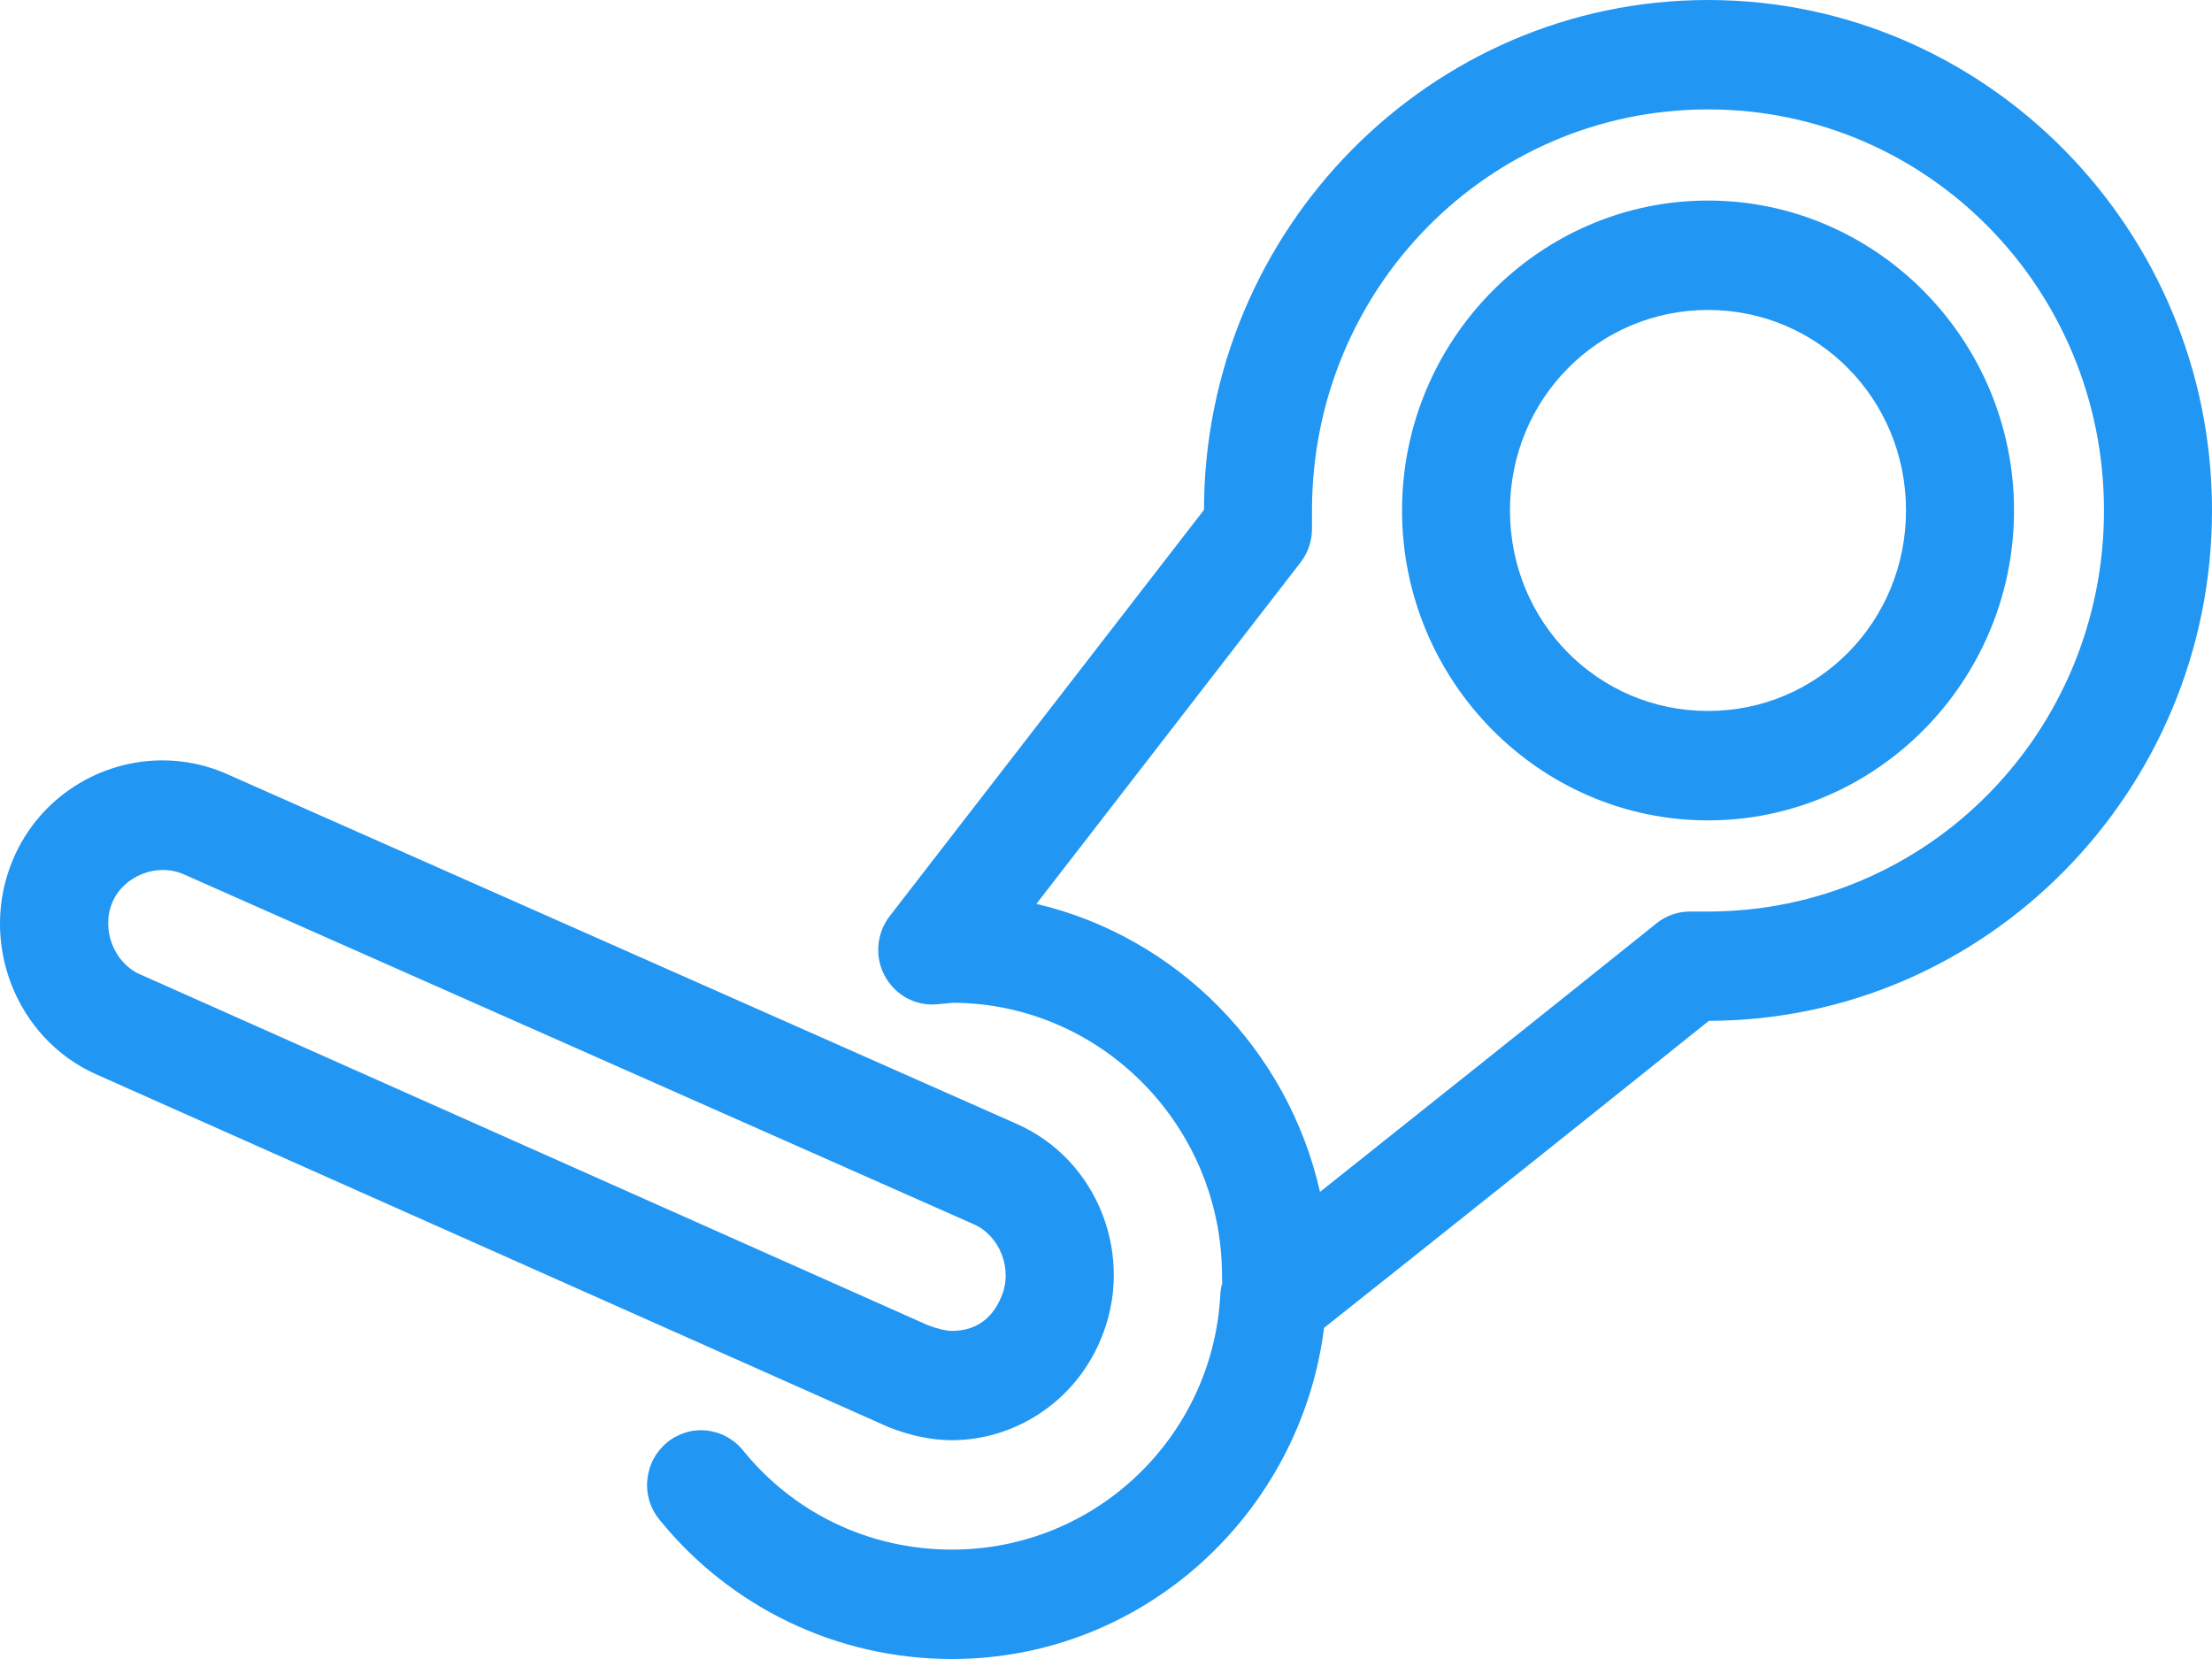 <svg width="24" height="18" viewBox="0 0 24 18" fill="none" xmlns="http://www.w3.org/2000/svg">
<path d="M18.532 0C15.522 0 13.067 2.484 13.063 5.532L9.653 9.94C9.583 10.031 9.54 10.141 9.531 10.256C9.521 10.372 9.545 10.487 9.6 10.589C9.655 10.691 9.738 10.774 9.838 10.829C9.939 10.883 10.054 10.907 10.168 10.896L10.342 10.88C11.95 10.888 13.259 12.216 13.259 13.846C13.258 13.87 13.26 13.894 13.262 13.918C13.25 13.962 13.242 14.007 13.24 14.052C13.159 15.578 11.899 16.813 10.329 16.813C9.41 16.813 8.602 16.401 8.067 15.743C8.018 15.681 7.958 15.63 7.89 15.592C7.822 15.554 7.747 15.53 7.669 15.521C7.591 15.513 7.513 15.52 7.438 15.543C7.364 15.566 7.294 15.603 7.234 15.653C7.174 15.704 7.124 15.766 7.088 15.835C7.052 15.905 7.03 15.982 7.023 16.061C7.016 16.139 7.025 16.219 7.049 16.294C7.073 16.369 7.112 16.438 7.163 16.498C7.916 17.423 9.061 18 10.329 18C12.408 18 14.112 16.42 14.366 14.407C15.643 13.394 17.218 12.137 18.541 11.076C21.549 11.071 24 8.586 24 5.538C24 2.488 21.544 0 18.532 0ZM18.532 1.187C20.91 1.187 22.828 3.13 22.828 5.538C22.828 7.947 20.91 9.89 18.532 9.89H18.336C18.204 9.89 18.076 9.935 17.973 10.018C16.835 10.931 15.516 11.982 14.322 12.932C13.973 11.386 12.769 10.165 11.245 9.807L14.111 6.102C14.191 5.998 14.235 5.869 14.235 5.736V5.538C14.235 3.13 16.154 1.187 18.532 1.187ZM18.532 2.176C16.705 2.176 15.212 3.688 15.212 5.538C15.212 7.389 16.705 8.901 18.532 8.901C20.358 8.901 21.852 7.389 21.852 5.538C21.852 3.688 20.358 2.176 18.532 2.176ZM18.532 3.363C19.725 3.363 20.68 4.33 20.68 5.538C20.68 6.747 19.725 7.714 18.532 7.714C17.338 7.714 16.383 6.747 16.383 5.538C16.383 4.33 17.338 3.363 18.532 3.363ZM1.777 8.25C1.093 8.244 0.432 8.644 0.144 9.318C-0.239 10.213 0.167 11.272 1.054 11.661L9.625 15.477C9.635 15.482 9.645 15.486 9.655 15.49C9.851 15.564 10.075 15.626 10.329 15.626C10.998 15.626 11.657 15.22 11.942 14.534C12.322 13.64 11.917 12.585 11.033 12.195L2.459 8.397C2.459 8.397 2.458 8.396 2.458 8.396C2.237 8.299 2.006 8.252 1.777 8.25ZM1.767 9.439C1.843 9.439 1.919 9.454 1.991 9.485L10.563 13.282C10.564 13.282 10.564 13.283 10.565 13.283C10.85 13.408 10.991 13.773 10.866 14.065C10.865 14.068 10.864 14.07 10.863 14.073C10.756 14.333 10.558 14.44 10.329 14.44C10.272 14.44 10.184 14.422 10.071 14.38L1.523 10.573C1.522 10.573 1.521 10.572 1.52 10.572C1.235 10.447 1.095 10.082 1.219 9.79C1.281 9.645 1.402 9.538 1.544 9.482C1.614 9.454 1.691 9.439 1.767 9.439Z" fill="#2196F3"/>
</svg>
